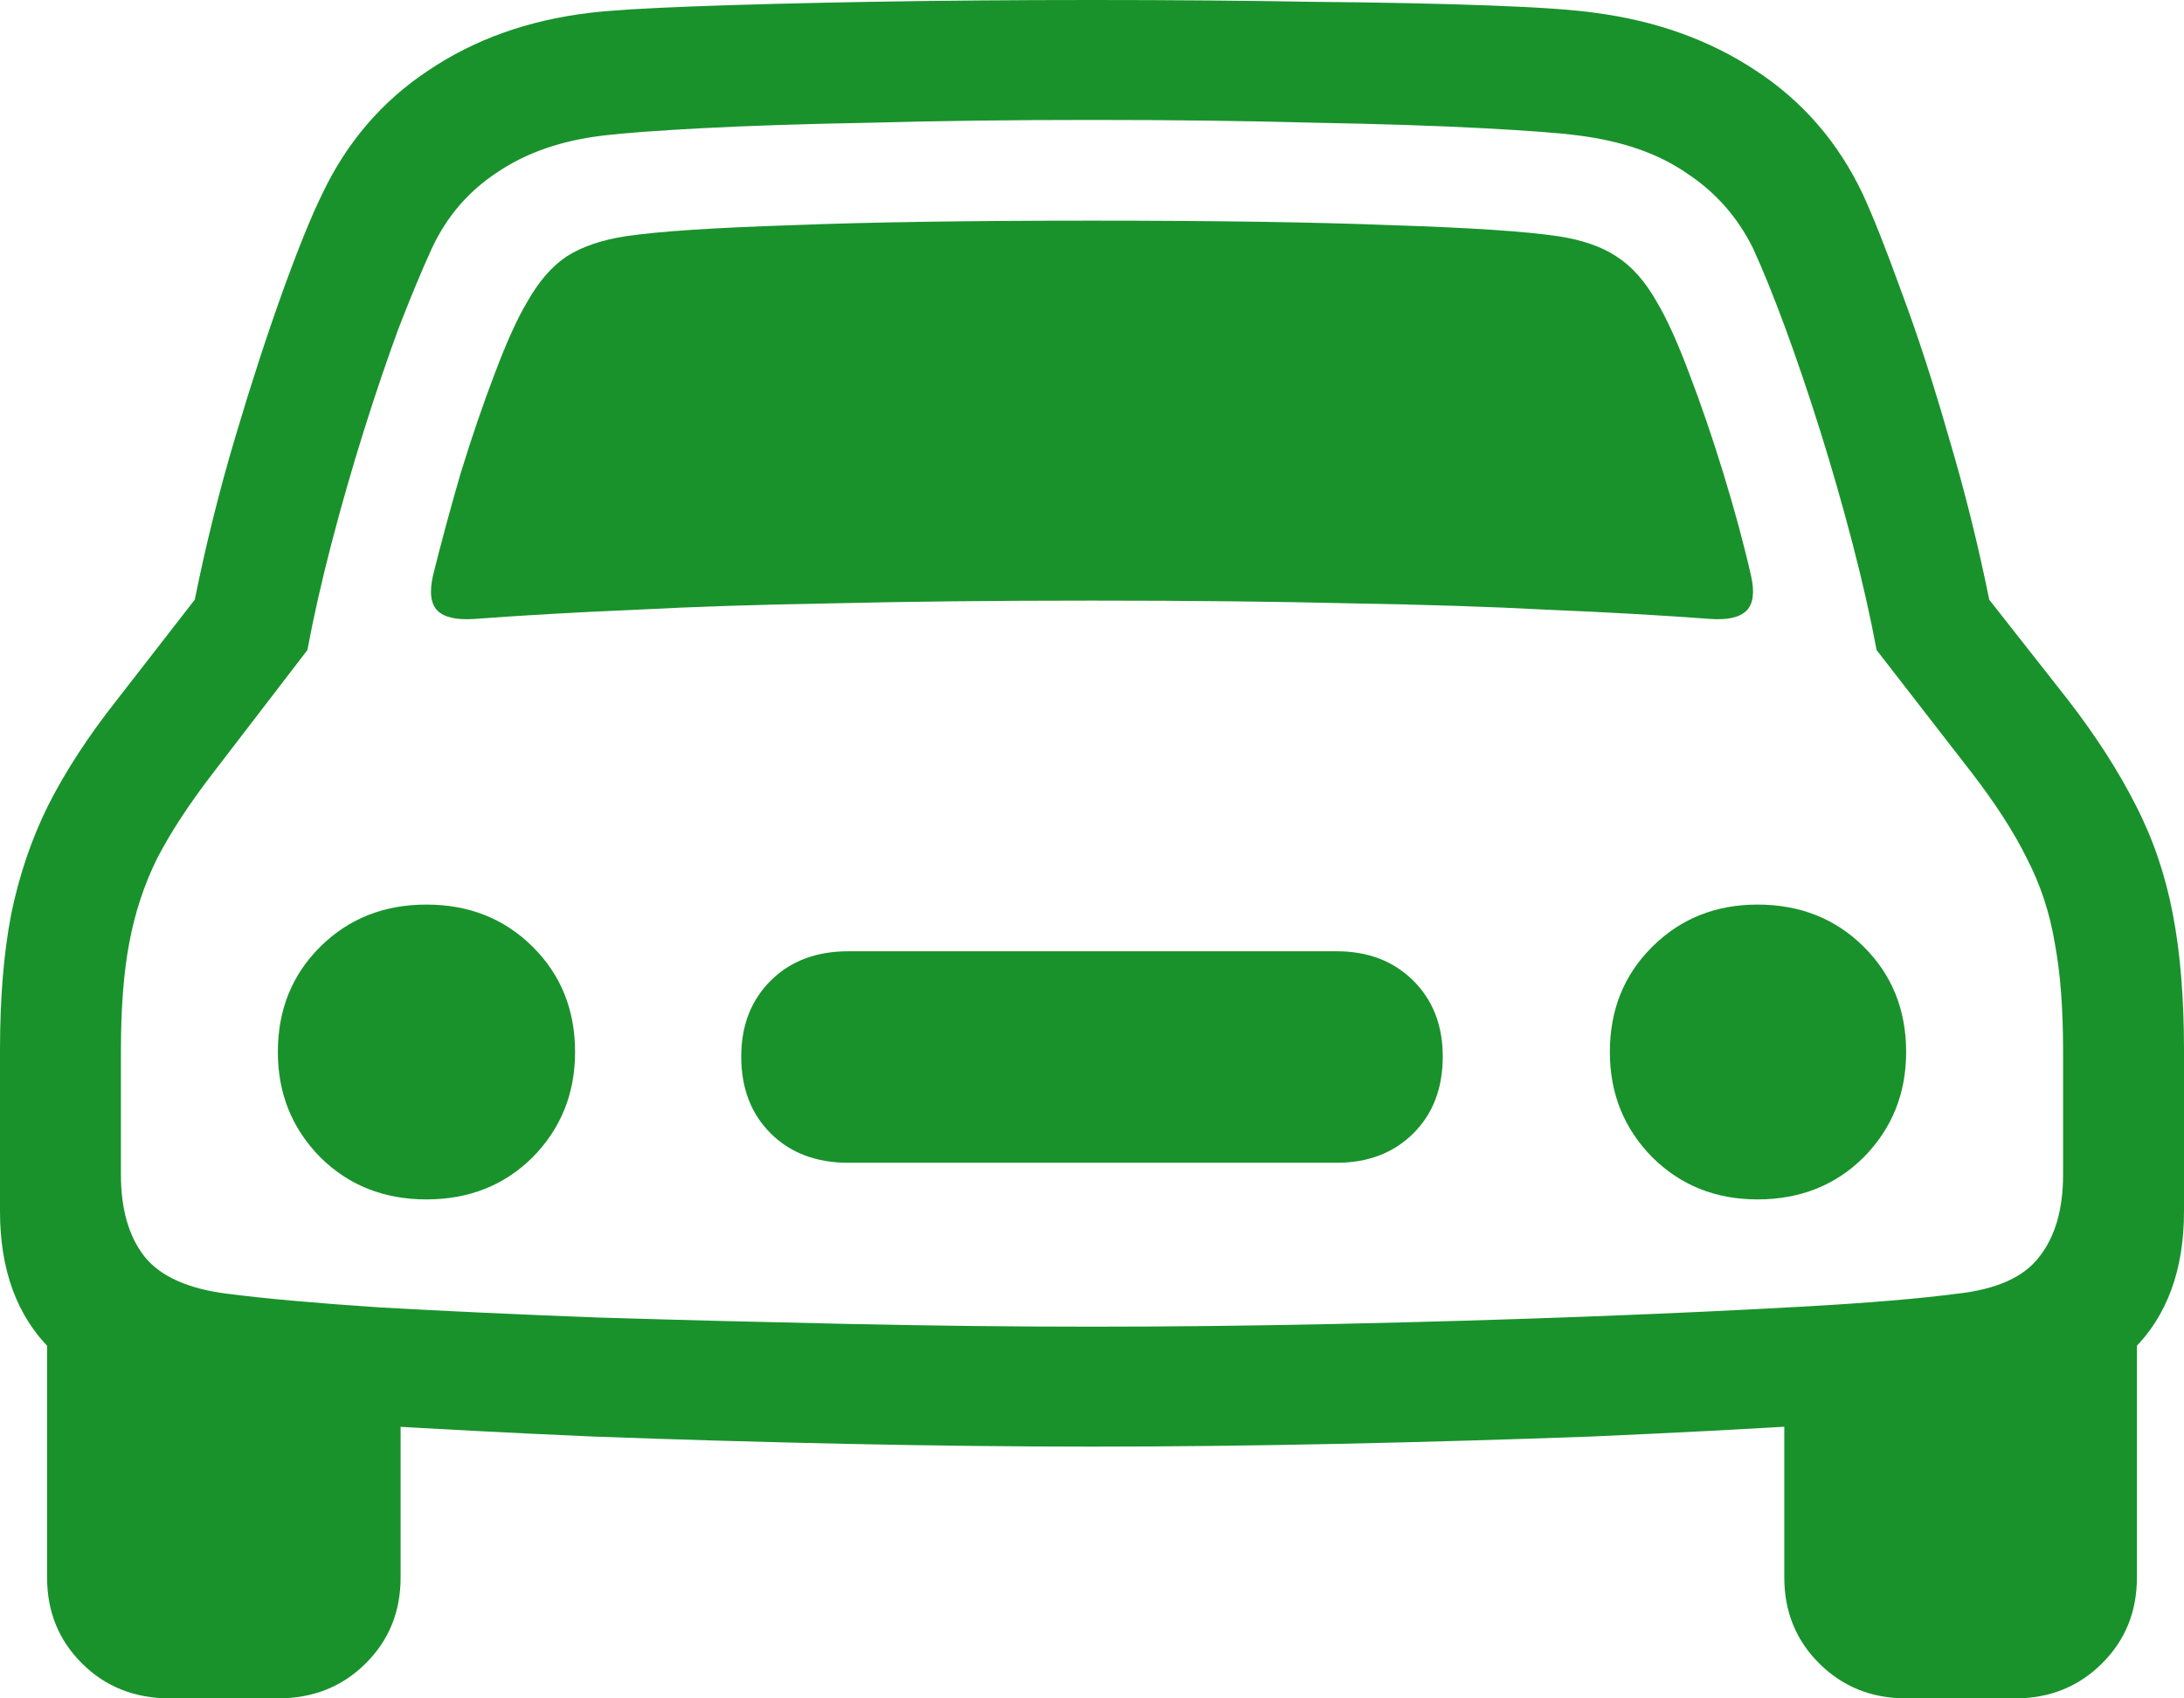 <svg width="63" height="49" viewBox="0 0 63 49" fill="none" xmlns="http://www.w3.org/2000/svg">
<path d="M12.488 16.615C12.719 15.682 12.985 14.696 13.287 13.657C13.607 12.618 13.935 11.658 14.272 10.777C14.61 9.879 14.92 9.192 15.204 8.717C15.541 8.118 15.923 7.678 16.349 7.396C16.793 7.114 17.361 6.921 18.053 6.815C19.012 6.674 20.601 6.569 22.82 6.498C25.038 6.41 27.932 6.366 31.5 6.366C35.068 6.366 37.962 6.41 40.181 6.498C42.399 6.569 43.988 6.674 44.947 6.815C45.639 6.921 46.198 7.114 46.624 7.396C47.068 7.678 47.459 8.118 47.796 8.717C48.08 9.192 48.391 9.879 48.728 10.777C49.065 11.658 49.394 12.618 49.713 13.657C50.032 14.696 50.299 15.682 50.512 16.615C50.618 17.091 50.574 17.425 50.379 17.619C50.183 17.813 49.837 17.892 49.34 17.857C47.92 17.751 46.367 17.663 44.681 17.593C43.012 17.504 41.103 17.443 38.956 17.407C36.825 17.355 34.34 17.328 31.5 17.328C28.66 17.328 26.166 17.355 24.018 17.407C21.888 17.443 19.988 17.504 18.32 17.593C16.651 17.663 15.107 17.751 13.686 17.857C13.172 17.892 12.817 17.813 12.621 17.619C12.426 17.425 12.382 17.091 12.488 16.615ZM12.302 34.604C11.077 34.604 10.056 34.199 9.24 33.389C8.423 32.561 8.015 31.548 8.015 30.351C8.015 29.136 8.423 28.123 9.24 27.313C10.056 26.503 11.077 26.098 12.302 26.098C13.527 26.098 14.547 26.503 15.364 27.313C16.18 28.123 16.589 29.136 16.589 30.351C16.589 31.548 16.18 32.561 15.364 33.389C14.547 34.199 13.527 34.604 12.302 34.604ZM24.47 33.547C23.547 33.547 22.802 33.265 22.234 32.702C21.666 32.138 21.382 31.399 21.382 30.483C21.382 29.585 21.666 28.854 22.234 28.291C22.802 27.727 23.547 27.445 24.47 27.445H38.556C39.462 27.445 40.198 27.727 40.766 28.291C41.334 28.854 41.618 29.585 41.618 30.483C41.618 31.399 41.334 32.138 40.766 32.702C40.198 33.265 39.462 33.547 38.556 33.547H24.47ZM50.698 34.604C49.491 34.604 48.479 34.199 47.663 33.389C46.846 32.561 46.438 31.548 46.438 30.351C46.438 29.136 46.846 28.123 47.663 27.313C48.479 26.503 49.491 26.098 50.698 26.098C51.923 26.098 52.944 26.503 53.76 27.313C54.577 28.123 54.985 29.136 54.985 30.351C54.985 31.548 54.577 32.561 53.76 33.389C52.944 34.199 51.923 34.604 50.698 34.604ZM31.5 41.736C29.263 41.736 26.902 41.709 24.417 41.657C21.932 41.604 19.491 41.533 17.095 41.445C14.698 41.34 12.497 41.225 10.491 41.102C8.503 40.979 6.879 40.846 5.618 40.706C3.825 40.494 2.441 39.904 1.464 38.936C0.488 37.967 0 36.638 0 34.947V30.298C0 28.801 0.107 27.498 0.32 26.389C0.55 25.262 0.905 24.214 1.385 23.245C1.882 22.259 2.547 21.238 3.382 20.181L5.618 17.302C5.938 15.717 6.328 14.15 6.79 12.6C7.251 11.05 7.704 9.659 8.148 8.426C8.592 7.194 8.973 6.252 9.293 5.6C10.003 4.103 11.024 2.914 12.355 2.034C13.686 1.136 15.24 0.581 17.015 0.37C17.601 0.299 18.595 0.238 19.997 0.185C21.417 0.132 23.112 0.088 25.083 0.053C27.071 0.018 29.21 0 31.5 0C33.79 0 35.92 0.018 37.891 0.053C39.879 0.07 41.574 0.106 42.976 0.158C44.397 0.211 45.408 0.282 46.012 0.37C47.769 0.599 49.314 1.153 50.645 2.034C51.994 2.914 53.024 4.103 53.734 5.6C54.035 6.252 54.408 7.194 54.852 8.426C55.314 9.659 55.766 11.05 56.21 12.6C56.672 14.15 57.062 15.717 57.382 17.302L59.645 20.181C60.462 21.238 61.118 22.259 61.615 23.245C62.112 24.214 62.468 25.262 62.681 26.389C62.894 27.498 63 28.801 63 30.298V34.947C63 36.638 62.512 37.967 61.535 38.936C60.577 39.904 59.192 40.494 57.382 40.706C56.121 40.846 54.488 40.979 52.482 41.102C50.494 41.225 48.302 41.34 45.905 41.445C43.509 41.533 41.068 41.604 38.583 41.657C36.098 41.709 33.737 41.736 31.5 41.736ZM31.5 38.276C33.772 38.276 36.133 38.249 38.583 38.196C41.05 38.143 43.447 38.073 45.772 37.985C48.098 37.897 50.192 37.8 52.056 37.694C53.92 37.589 55.385 37.465 56.45 37.325C57.586 37.201 58.376 36.849 58.819 36.268C59.281 35.687 59.512 34.894 59.512 33.891V30.298C59.512 29.083 59.432 28.053 59.272 27.207C59.13 26.345 58.864 25.535 58.473 24.777C58.101 24.02 57.568 23.192 56.876 22.294L54.133 18.755C53.956 17.804 53.725 16.782 53.441 15.691C53.157 14.599 52.846 13.516 52.509 12.441C52.172 11.367 51.834 10.372 51.497 9.457C51.16 8.541 50.849 7.775 50.565 7.158C50.121 6.26 49.482 5.538 48.648 4.992C47.831 4.429 46.793 4.068 45.532 3.909C45.018 3.839 44.095 3.769 42.763 3.698C41.45 3.628 39.825 3.575 37.891 3.54C35.973 3.487 33.843 3.46 31.5 3.46C29.175 3.46 27.053 3.487 25.136 3.54C23.219 3.575 21.595 3.628 20.263 3.698C18.932 3.769 17.982 3.839 17.414 3.909C16.207 4.05 15.186 4.403 14.352 4.966C13.518 5.512 12.888 6.243 12.461 7.158C12.178 7.775 11.858 8.541 11.503 9.457C11.166 10.372 10.828 11.367 10.491 12.441C10.154 13.516 9.843 14.599 9.559 15.691C9.275 16.782 9.044 17.804 8.867 18.755L6.151 22.294C5.459 23.192 4.917 24.02 4.527 24.777C4.154 25.535 3.888 26.345 3.728 27.207C3.568 28.053 3.488 29.083 3.488 30.298V33.891C3.488 34.894 3.719 35.687 4.18 36.268C4.642 36.831 5.432 37.184 6.55 37.325C7.633 37.465 9.107 37.597 10.97 37.721C12.834 37.826 14.92 37.923 17.228 38.011C19.553 38.082 21.95 38.143 24.417 38.196C26.885 38.249 29.246 38.276 31.5 38.276ZM4.899 49C3.888 49 3.044 48.665 2.37 47.996C1.695 47.327 1.358 46.499 1.358 45.513V37.774L11.556 39.226V45.513C11.556 46.499 11.219 47.327 10.544 47.996C9.87 48.665 9.027 49 8.015 49H4.899ZM54.985 49C53.991 49 53.157 48.665 52.482 47.996C51.808 47.327 51.47 46.499 51.47 45.513V39.226L61.642 37.774V45.513C61.642 46.499 61.305 47.327 60.63 47.996C59.956 48.665 59.121 49 58.127 49H54.985Z" fill="#19922C"/>
</svg>
